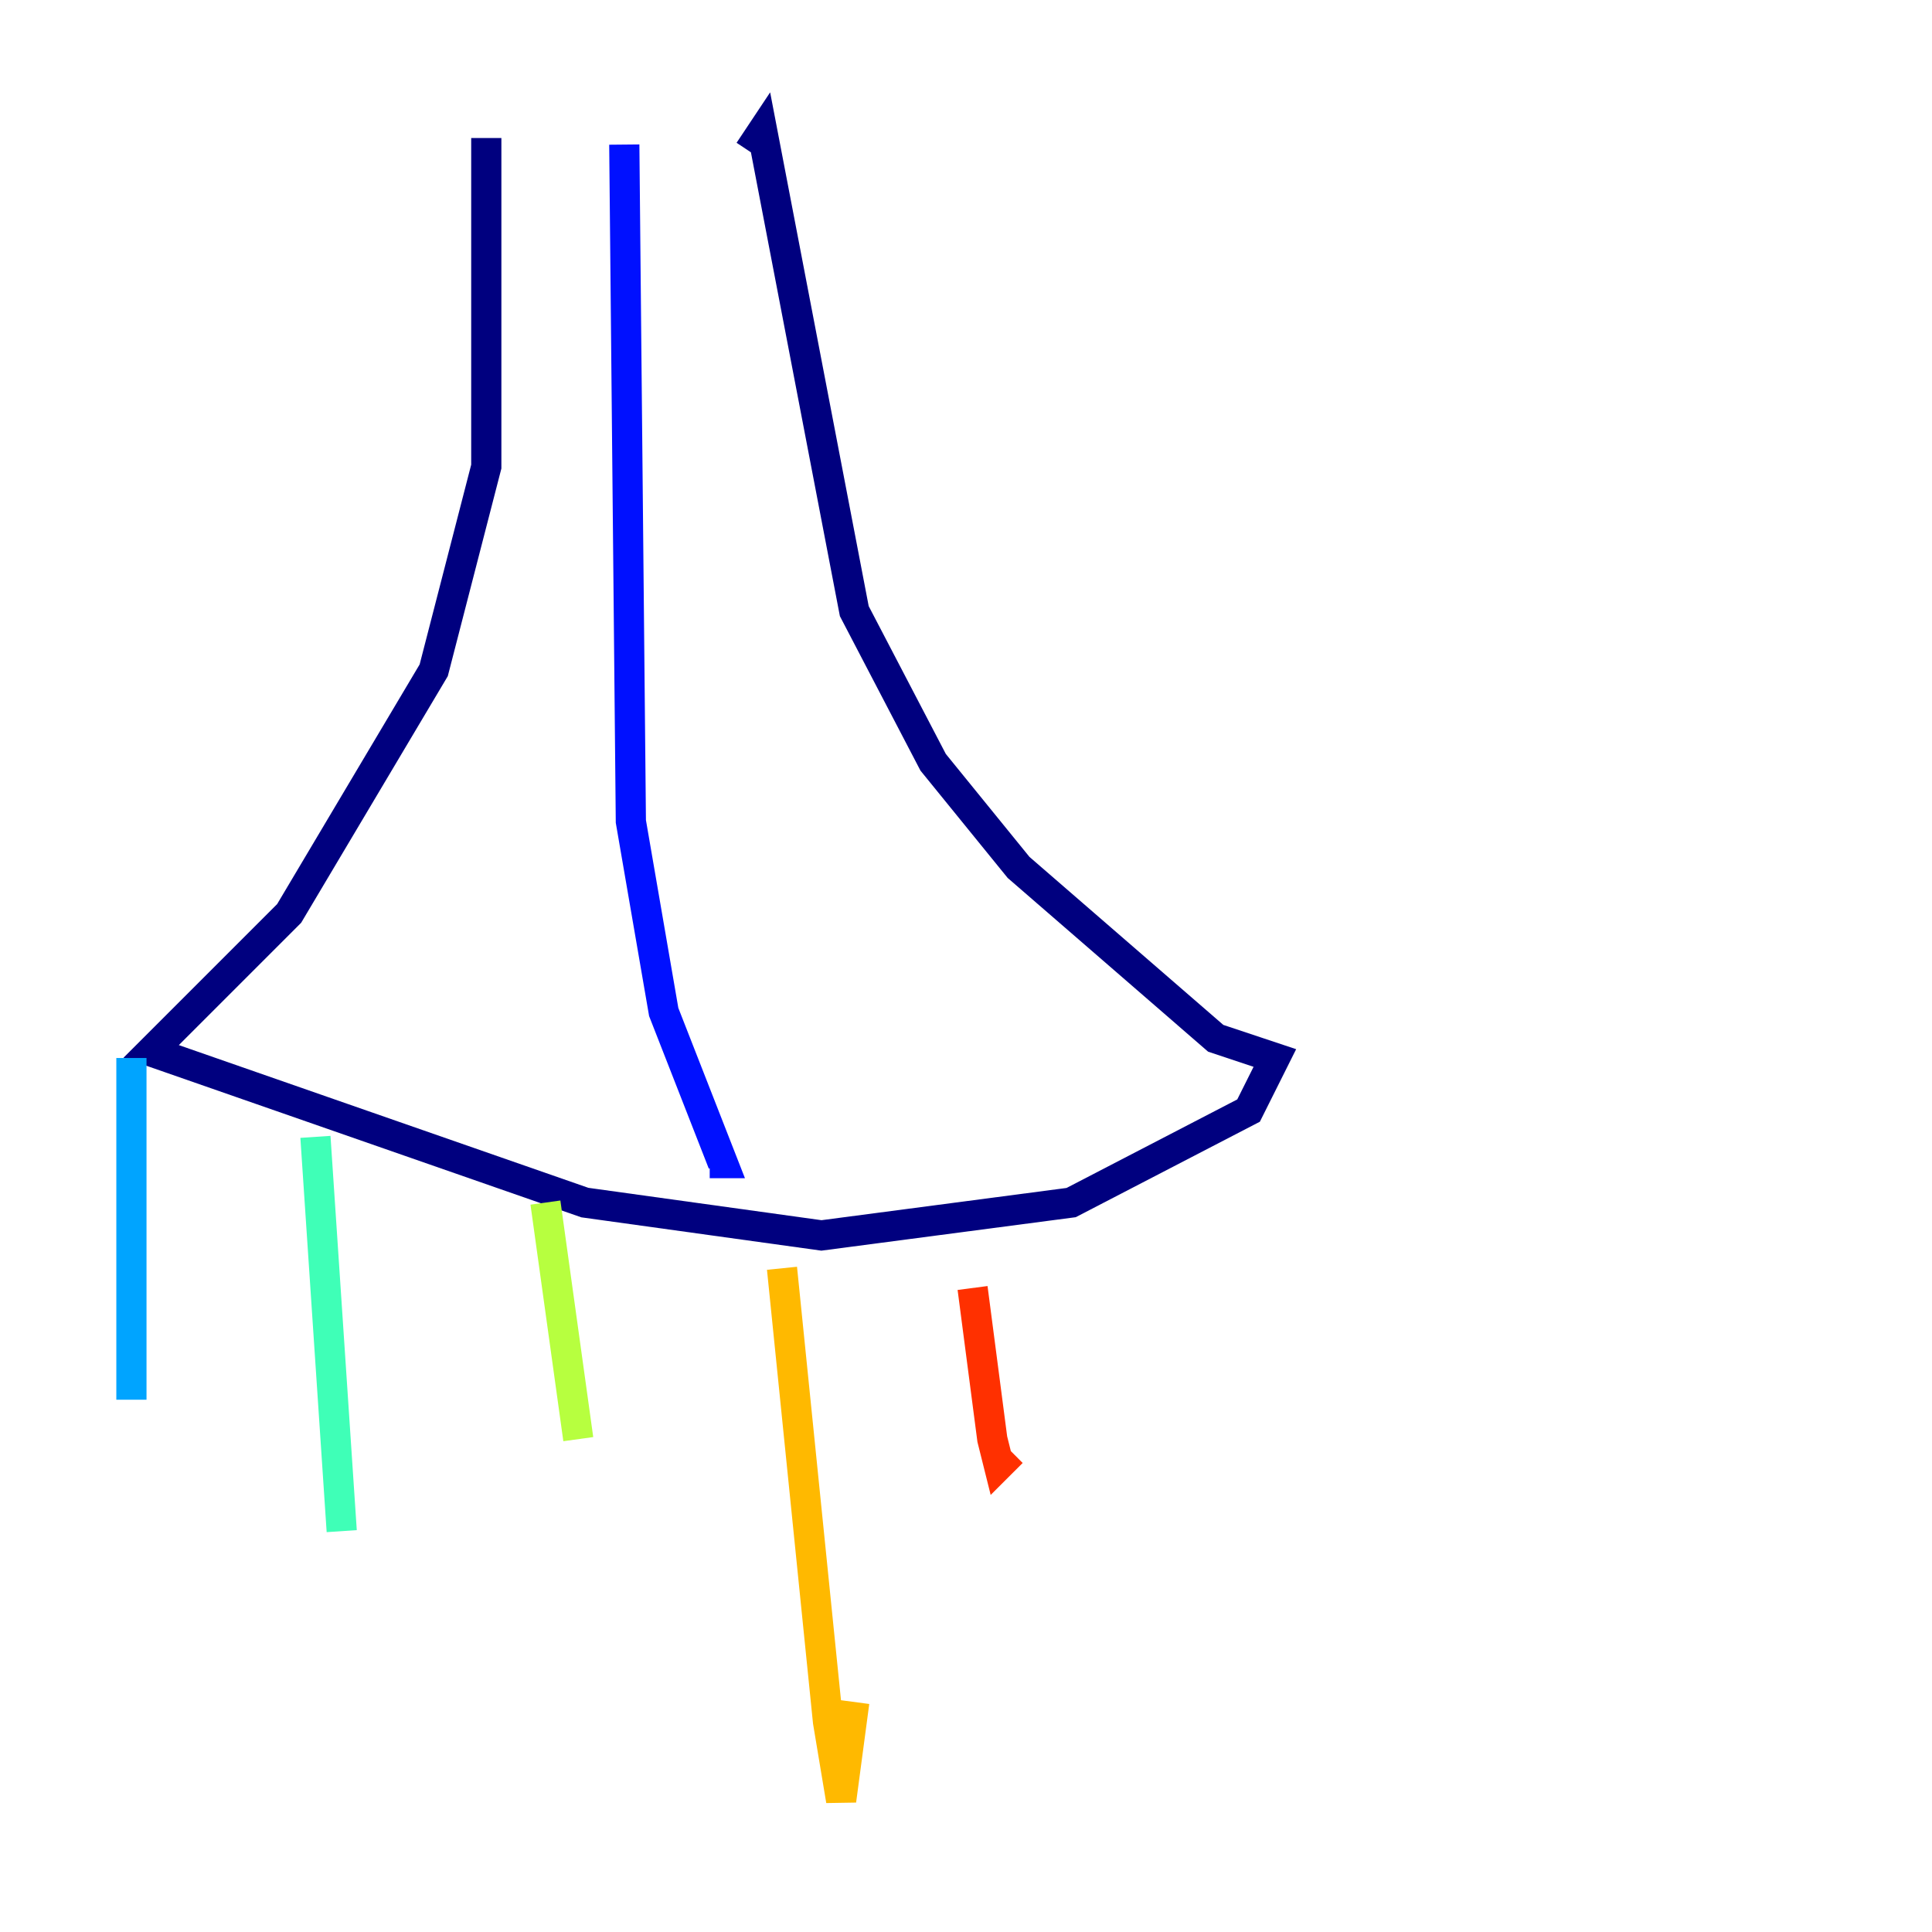 <?xml version="1.0" encoding="utf-8" ?>
<svg baseProfile="tiny" height="128" version="1.2" viewBox="0,0,128,128" width="128" xmlns="http://www.w3.org/2000/svg" xmlns:ev="http://www.w3.org/2001/xml-events" xmlns:xlink="http://www.w3.org/1999/xlink"><defs /><polyline fill="none" points="32.218,9.143 32.218,30.912 28.735,44.408 19.157,60.517 10.014,69.66 38.748,79.674 54.422,81.85 70.966,79.674 82.721,73.578 84.463,70.095 80.544,68.789 67.483,57.469 61.823,50.503 56.599,40.49 50.503,8.707 49.633,10.014" stroke="#00007f" stroke-width="2" /><polyline fill="none" points="41.361,9.578 41.796,54.422 43.973,67.048 47.891,77.061 47.02,77.061" stroke="#0010ff" stroke-width="2" /><polyline fill="none" points="8.707,70.095 8.707,92.735" stroke="#00a4ff" stroke-width="2" /><polyline fill="none" points="20.898,75.32 22.64,101.442" stroke="#3fffb7" stroke-width="2" /><polyline fill="none" points="36.136,79.674 38.313,95.347" stroke="#b7ff3f" stroke-width="2" /><polyline fill="none" points="51.809,84.027 54.857,114.068 55.728,119.293 56.599,112.762" stroke="#ffb900" stroke-width="2" /><polyline fill="none" points="64.435,85.333 65.742,95.347 66.177,97.088 67.048,96.218" stroke="#ff3000" stroke-width="2" /><polyline fill="none" points="75.755,79.674 75.755,79.674" stroke="#7f0000" stroke-width="2" /></svg>